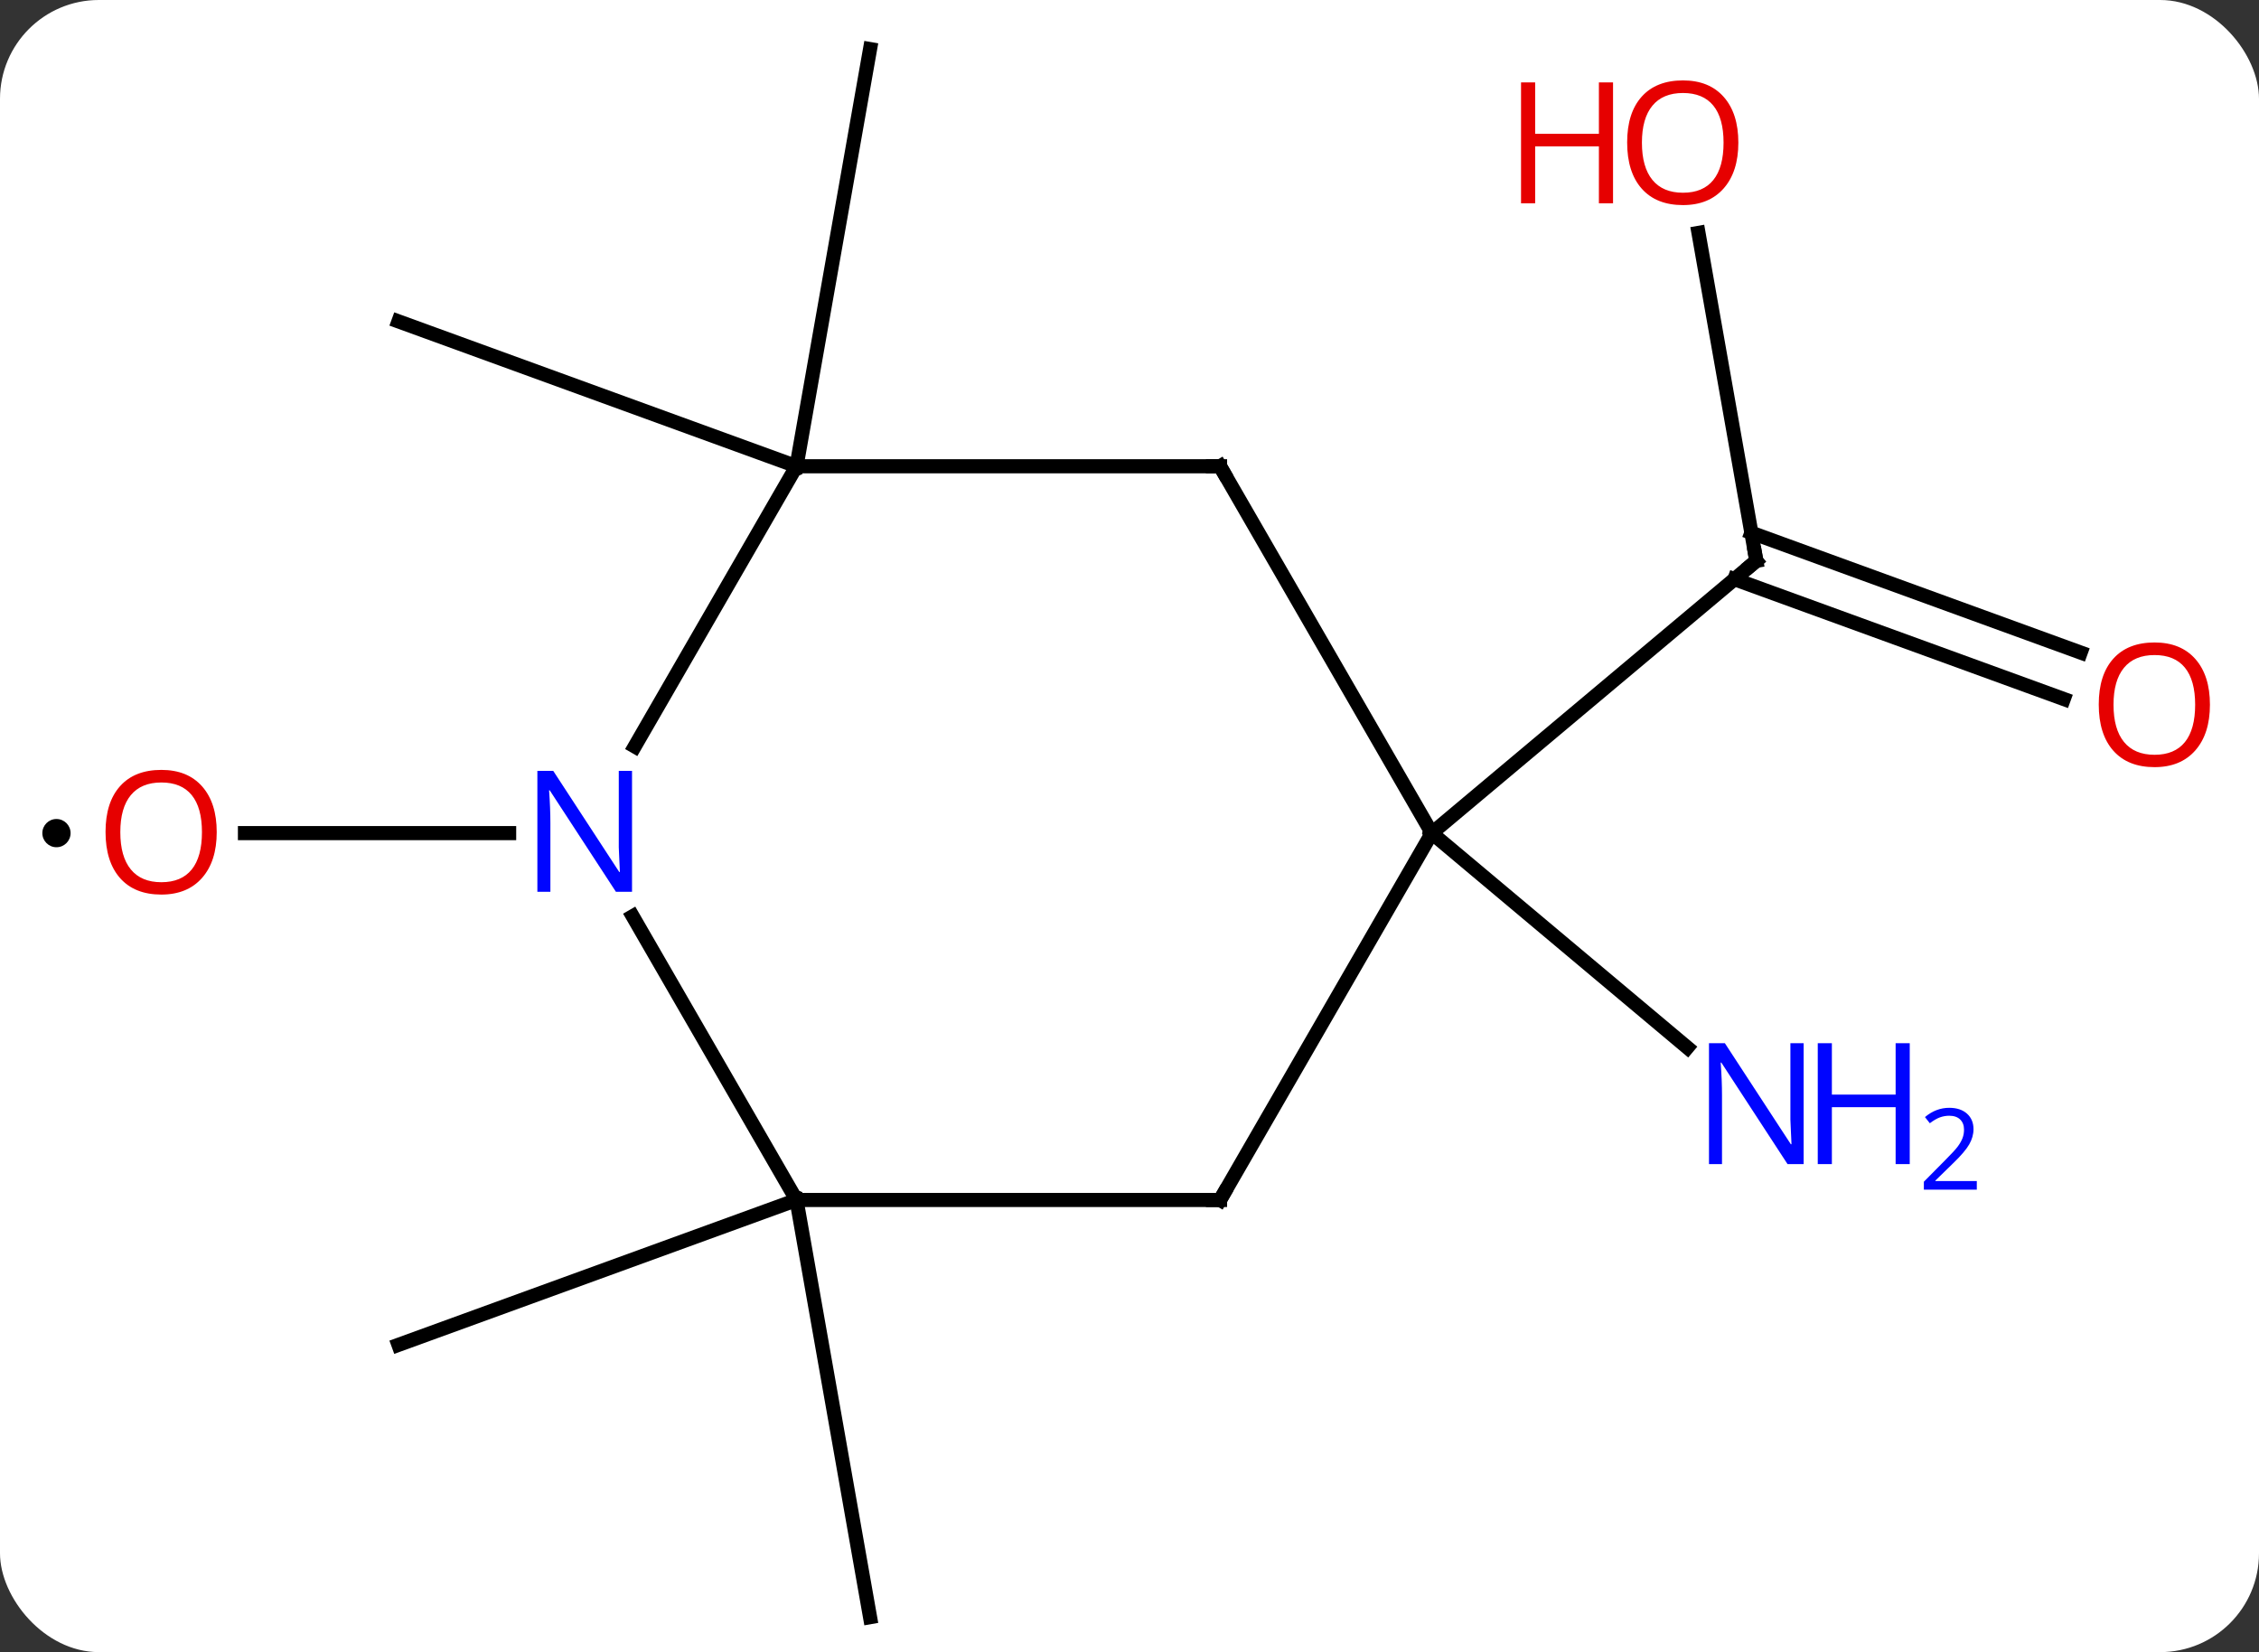 <svg width="160" viewBox="0 0 160 117" style="fill-opacity:1; color-rendering:auto; color-interpolation:auto; text-rendering:auto; stroke:black; stroke-linecap:square; stroke-miterlimit:10; shape-rendering:auto; stroke-opacity:1; fill:black; stroke-dasharray:none; font-weight:normal; stroke-width:1; font-family:'Open Sans'; font-style:normal; stroke-linejoin:miter; font-size:12; stroke-dashoffset:0; image-rendering:auto;" height="117" class="cas-substance-image" xmlns:xlink="http://www.w3.org/1999/xlink" xmlns="http://www.w3.org/2000/svg"><rect x="0" y="0" width="160" height="117" fill="#333333" stroke="none"/><svg class="cas-substance-single-component"><rect y="0" x="0" width="160" stroke="none" ry="7" rx="7" height="117" fill="white" class="cas-substance-group"/><svg y="0" x="0" width="160" viewBox="0 0 160 117" style="fill:black;" height="117" class="cas-substance-single-component-image"><svg><g><g transform="translate(82,59)" style="text-rendering:geometricPrecision; color-rendering:optimizeQuality; color-interpolation:linearRGB; stroke-linecap:butt; image-rendering:optimizeQuality;"><line y2="0" y1="0" x2="-45.939" x1="-64.65" style="fill:none;"/><line y2="25.98" y1="55.524" x2="-25.587" x1="-20.376" style="fill:none;"/><line y2="25.98" y1="36.24" x2="-25.587" x1="-53.778" style="fill:none;"/><line y2="-25.98" y1="-36.24" x2="-25.587" x1="-53.778" style="fill:none;"/><line y2="-25.98" y1="-55.524" x2="-25.587" x1="-20.376" style="fill:none;"/><line y2="-42.507" y1="-19.284" x2="38.3" x1="42.396" style="fill:none;"/><line y2="-9.497" y1="-17.985" x2="64.172" x1="40.848" style="fill:none;"/><line y2="-12.786" y1="-21.274" x2="65.369" x1="42.045" style="fill:none;"/><line y2="0" y1="-19.284" x2="19.413" x1="42.396" style="fill:none;"/><line y2="0" y1="15.186" x2="19.413" x1="37.512" style="fill:none;"/><line y2="25.98" y1="5.888" x2="-25.587" x1="-37.187" style="fill:none;"/><line y2="-25.98" y1="-6.138" x2="-25.587" x1="-37.043" style="fill:none;"/><line y2="25.98" y1="25.98" x2="4.413" x1="-25.587" style="fill:none;"/><line y2="-25.98" y1="-25.98" x2="4.413" x1="-25.587" style="fill:none;"/><line y2="0" y1="25.98" x2="19.413" x1="4.413" style="fill:none;"/><line y2="0" y1="-25.98" x2="19.413" x1="4.413" style="fill:none;"/></g><g transform="translate(82,59)" style="fill:rgb(230,0,0); text-rendering:geometricPrecision; color-rendering:optimizeQuality; image-rendering:optimizeQuality; font-family:'Open Sans'; stroke:rgb(230,0,0); color-interpolation:linearRGB;"><path style="stroke:none;" d="M-66.65 -0.07 Q-66.65 1.992 -67.689 3.172 Q-68.728 4.352 -70.571 4.352 Q-72.462 4.352 -73.493 3.188 Q-74.525 2.023 -74.525 -0.086 Q-74.525 -2.18 -73.493 -3.328 Q-72.462 -4.477 -70.571 -4.477 Q-68.712 -4.477 -67.681 -3.305 Q-66.65 -2.133 -66.65 -0.07 ZM-73.478 -0.07 Q-73.478 1.664 -72.735 2.57 Q-71.993 3.477 -70.571 3.477 Q-69.15 3.477 -68.423 2.578 Q-67.696 1.68 -67.696 -0.07 Q-67.696 -1.805 -68.423 -2.695 Q-69.15 -3.586 -70.571 -3.586 Q-71.993 -3.586 -72.735 -2.688 Q-73.478 -1.789 -73.478 -0.07 Z"/><circle style="fill:black; stroke:none;" r="1" cy="0" cx="-78.001"/></g><g transform="translate(82,59)" style="stroke-linecap:butt; text-rendering:geometricPrecision; color-rendering:optimizeQuality; image-rendering:optimizeQuality; font-family:'Open Sans'; color-interpolation:linearRGB; stroke-miterlimit:5;"><path style="fill:none;" d="M42.309 -19.776 L42.396 -19.284 L42.013 -18.963"/><path style="fill:rgb(230,0,0); stroke:none;" d="M41.123 -48.898 Q41.123 -46.836 40.083 -45.656 Q39.044 -44.476 37.201 -44.476 Q35.31 -44.476 34.279 -45.641 Q33.248 -46.805 33.248 -48.914 Q33.248 -51.008 34.279 -52.156 Q35.31 -53.305 37.201 -53.305 Q39.06 -53.305 40.091 -52.133 Q41.123 -50.961 41.123 -48.898 ZM34.294 -48.898 Q34.294 -47.164 35.037 -46.258 Q35.779 -45.351 37.201 -45.351 Q38.623 -45.351 39.349 -46.25 Q40.076 -47.148 40.076 -48.898 Q40.076 -50.633 39.349 -51.523 Q38.623 -52.414 37.201 -52.414 Q35.779 -52.414 35.037 -51.516 Q34.294 -50.617 34.294 -48.898 Z"/><path style="fill:rgb(230,0,0); stroke:none;" d="M32.248 -44.601 L31.247 -44.601 L31.247 -48.633 L26.732 -48.633 L26.732 -44.601 L25.732 -44.601 L25.732 -53.164 L26.732 -53.164 L26.732 -49.523 L31.247 -49.523 L31.247 -53.164 L32.248 -53.164 L32.248 -44.601 Z"/><path style="fill:rgb(230,0,0); stroke:none;" d="M74.525 -9.094 Q74.525 -7.032 73.485 -5.852 Q72.446 -4.672 70.603 -4.672 Q68.712 -4.672 67.681 -5.837 Q66.65 -7.001 66.65 -9.11 Q66.65 -11.204 67.681 -12.352 Q68.712 -13.501 70.603 -13.501 Q72.462 -13.501 73.493 -12.329 Q74.525 -11.157 74.525 -9.094 ZM67.696 -9.094 Q67.696 -7.36 68.439 -6.454 Q69.181 -5.547 70.603 -5.547 Q72.025 -5.547 72.751 -6.446 Q73.478 -7.344 73.478 -9.094 Q73.478 -10.829 72.751 -11.719 Q72.025 -12.61 70.603 -12.61 Q69.181 -12.61 68.439 -11.711 Q67.696 -10.813 67.696 -9.094 Z"/><path style="fill:rgb(0,5,255); stroke:none;" d="M45.748 23.44 L44.607 23.44 L39.919 16.253 L39.873 16.253 Q39.966 17.518 39.966 18.565 L39.966 23.44 L39.044 23.44 L39.044 14.878 L40.169 14.878 L44.841 22.034 L44.888 22.034 Q44.888 21.878 44.841 21.018 Q44.794 20.159 44.81 19.784 L44.81 14.878 L45.748 14.878 L45.748 23.44 Z"/><path style="fill:rgb(0,5,255); stroke:none;" d="M53.263 23.44 L52.263 23.44 L52.263 19.409 L47.748 19.409 L47.748 23.44 L46.748 23.44 L46.748 14.878 L47.748 14.878 L47.748 18.518 L52.263 18.518 L52.263 14.878 L53.263 14.878 L53.263 23.44 Z"/><path style="fill:rgb(0,5,255); stroke:none;" d="M58.013 25.25 L54.263 25.25 L54.263 24.687 L55.763 23.172 Q56.451 22.484 56.669 22.187 Q56.888 21.89 56.998 21.609 Q57.107 21.328 57.107 21 Q57.107 20.547 56.834 20.281 Q56.56 20.015 56.06 20.015 Q55.716 20.015 55.396 20.132 Q55.076 20.25 54.685 20.547 L54.341 20.109 Q55.123 19.453 56.06 19.453 Q56.857 19.453 57.318 19.867 Q57.779 20.281 57.779 20.968 Q57.779 21.515 57.474 22.047 Q57.169 22.578 56.326 23.39 L55.076 24.609 L55.076 24.64 L58.013 24.64 L58.013 25.25 Z"/><path style="fill:rgb(0,5,255); stroke:none;" d="M-37.235 4.156 L-38.376 4.156 L-43.064 -3.031 L-43.11 -3.031 Q-43.017 -1.766 -43.017 -0.719 L-43.017 4.156 L-43.939 4.156 L-43.939 -4.406 L-42.814 -4.406 L-38.142 2.75 L-38.095 2.75 Q-38.095 2.594 -38.142 1.734 Q-38.189 0.875 -38.173 0.5 L-38.173 -4.406 L-37.235 -4.406 L-37.235 4.156 Z"/><path style="fill:none;" d="M3.913 25.98 L4.413 25.98 L4.663 25.547"/><path style="fill:none;" d="M3.913 -25.98 L4.413 -25.98 L4.663 -25.547"/></g></g></svg></svg></svg></svg>